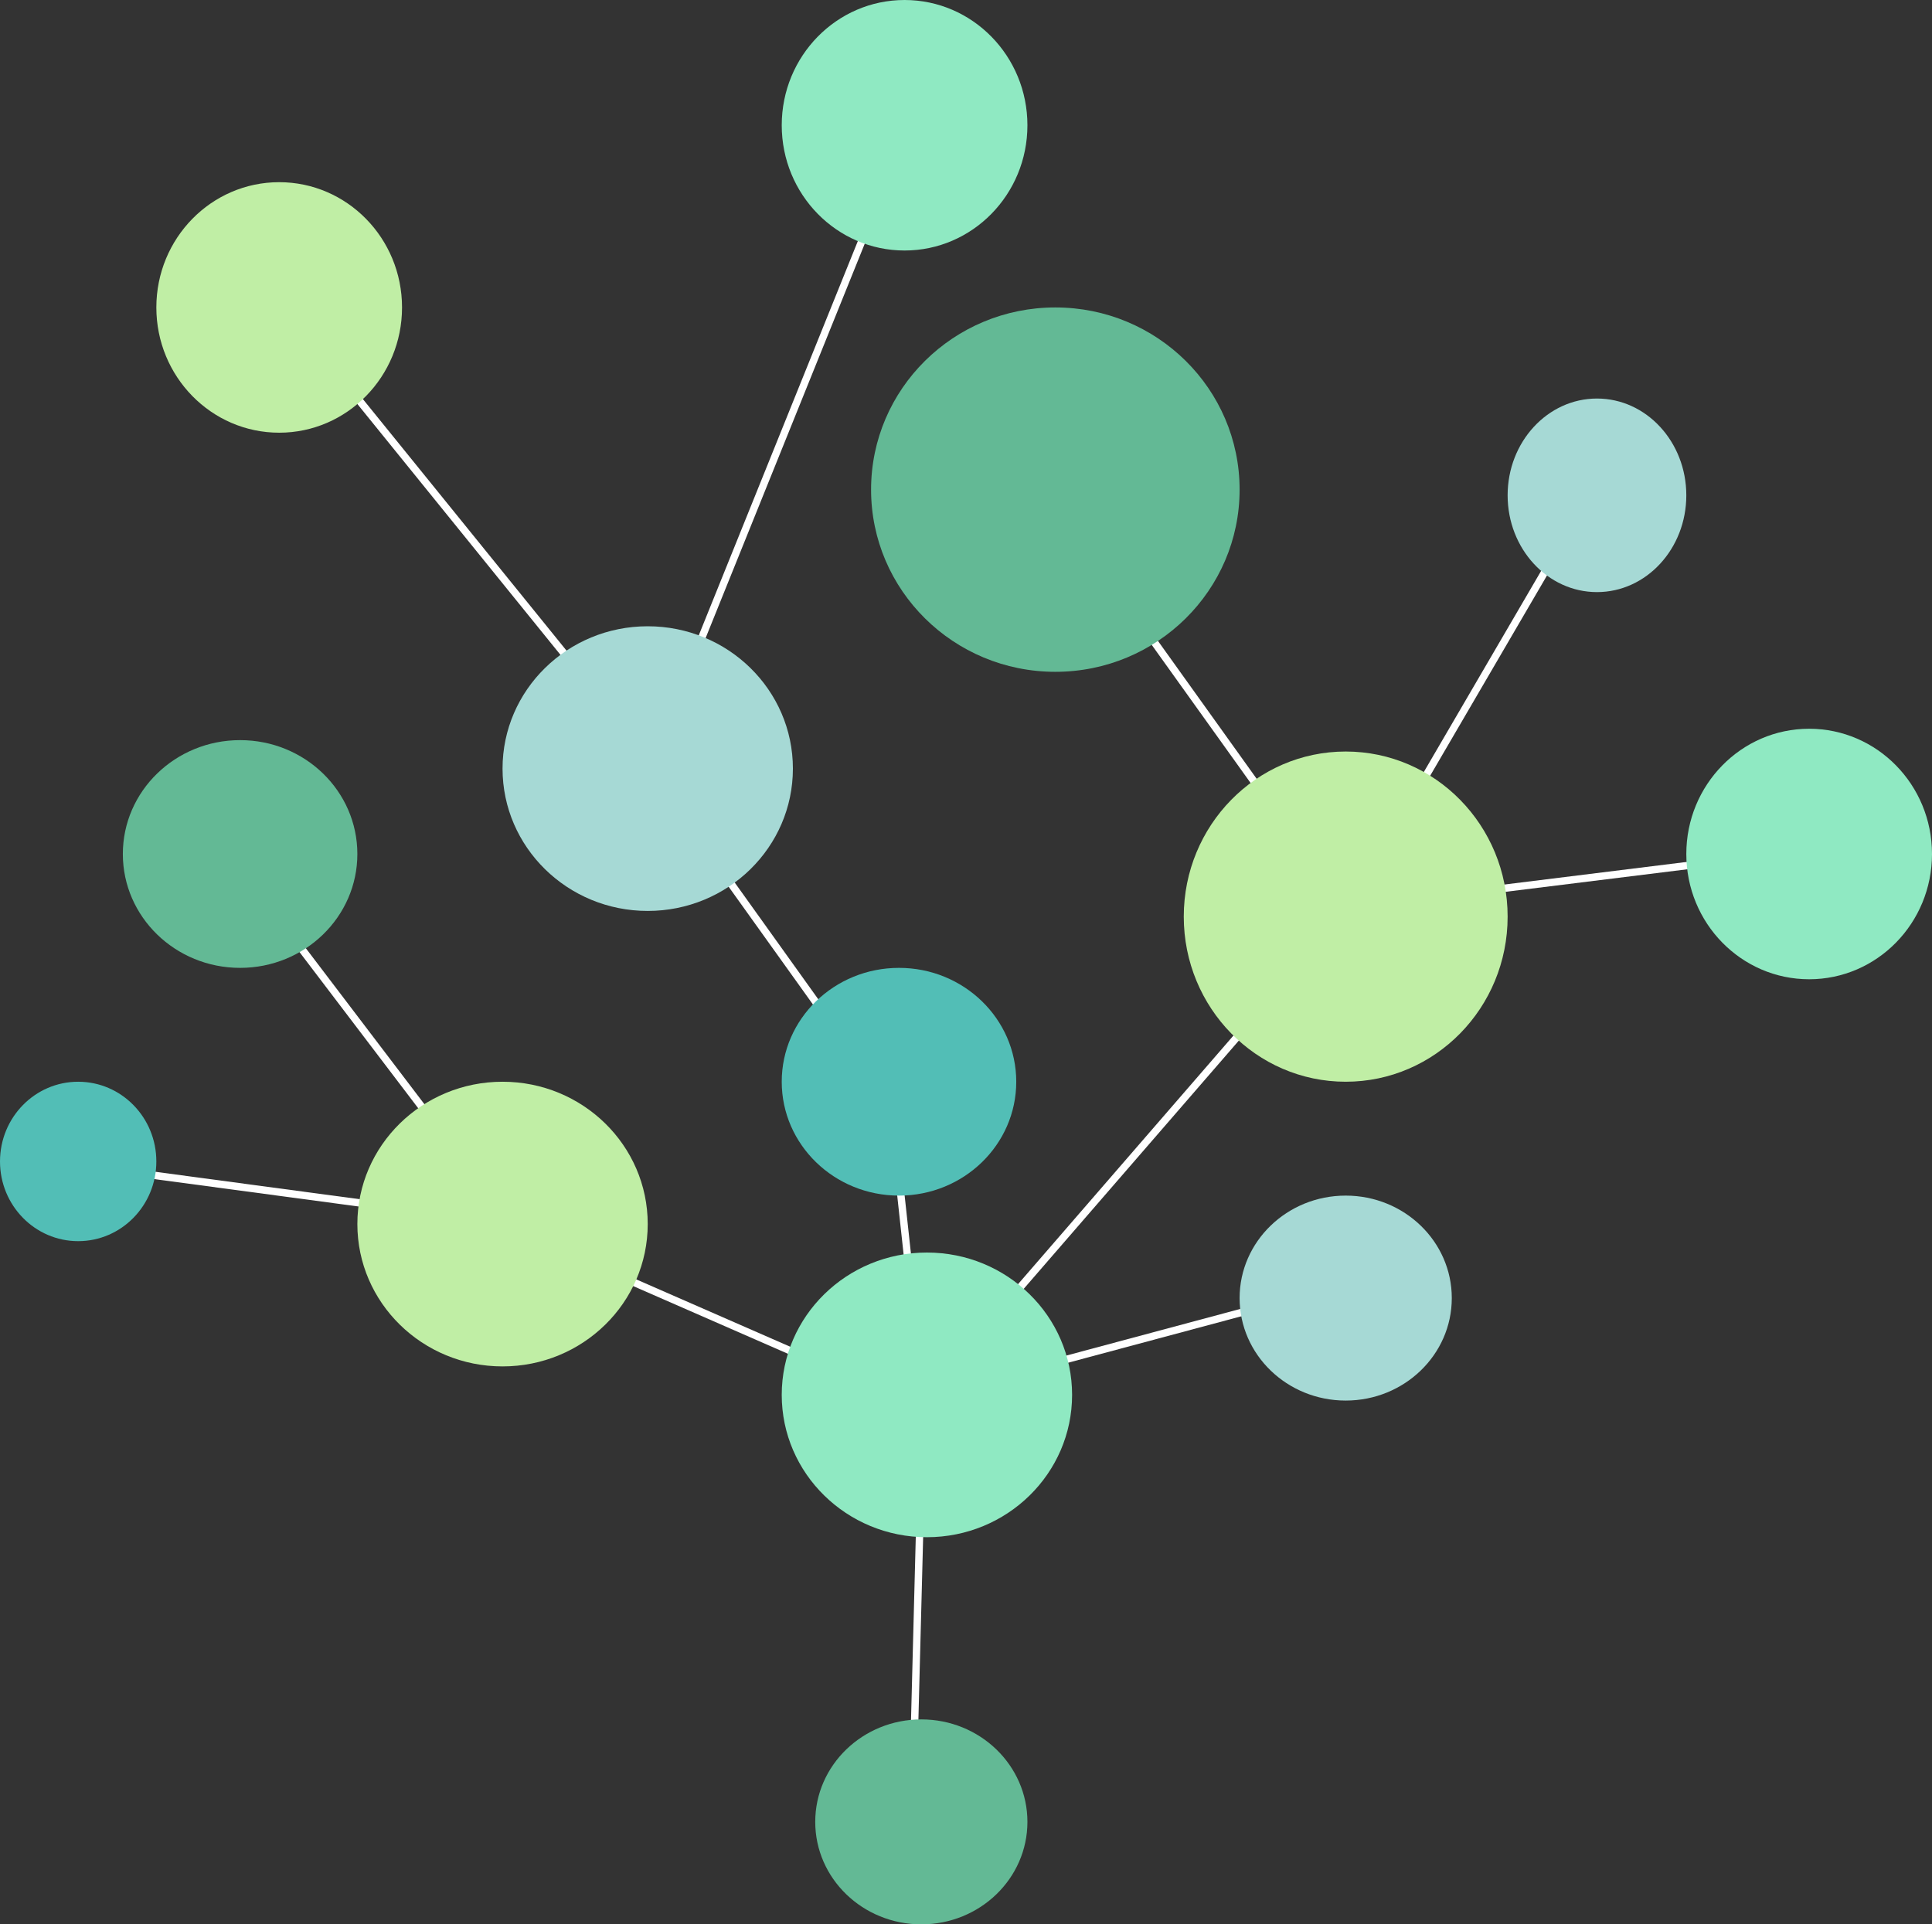 <svg width="786" height="783" viewBox="0 0 786 783" fill="none" xmlns="http://www.w3.org/2000/svg">
<rect x="0" y="0" width="786" height="783" fill="#333333" stroke="none"/>
<line y1="-1.5" x2="238.379" y2="-1.5" transform="matrix(0.629 0.777 -0.765 0.644 113.584 125.095)" stroke="white" stroke-width="3"/>
<line y1="-1.5" x2="279.709" y2="-1.5" transform="matrix(-0.374 0.927 -0.923 -0.386 368.012 50.965)" stroke="white" stroke-width="3"/>
<line y1="-1.5" x2="210.796" y2="-1.5" transform="matrix(-0.582 -0.813 0.802 -0.597 549.746 370.651)" stroke="white" stroke-width="3"/>
<line y1="-1.5" x2="198.438" y2="-1.5" transform="matrix(0.504 -0.864 0.855 0.518 549.746 370.651)" stroke="white" stroke-width="3"/>
<path d="M358.403 444.797L277.145 331.269" stroke="white" stroke-width="3"/>
<line y1="-1.5" x2="180.329" y2="-1.5" transform="matrix(-0.605 -0.796 0.785 -0.62 204.451 491.112)" stroke="white" stroke-width="3"/>
<line y1="-1.5" x2="174.195" y2="-1.5" transform="matrix(-0.991 -0.133 0.128 -0.992 204.451 495.746)" stroke="white" stroke-width="3"/>
<line y1="-1.5" x2="263.624" y2="-1.5" transform="matrix(0.655 -0.756 0.743 0.669 377.098 569.876)" stroke="white" stroke-width="3"/>
<line y1="-1.5" x2="187.712" y2="-1.5" transform="matrix(0.992 -0.123 0.119 0.993 549.746 370.651)" stroke="white" stroke-width="3"/>
<path d="M336.701 556.266L204.451 498.401" stroke="white" stroke-width="3"/>
<line y1="-1.5" x2="125.835" y2="-1.5" transform="matrix(-0.108 -0.994 0.994 -0.113 377.098 569.876)" stroke="white" stroke-width="3"/>
<line y1="-1.5" x2="178.756" y2="-1.5" transform="matrix(0.966 -0.259 0.25 0.968 377.098 569.876)" stroke="white" stroke-width="3"/>
<line y1="-1.5" x2="171.486" y2="-1.5" transform="matrix(0.026 -1 1 0.028 372.555 741.302)" stroke="white" stroke-width="3"/>
<ellipse cx="365.74" cy="440.148" rx="47.705" ry="46.331" fill="#52BEB6"/>
<ellipse cx="113.584" cy="125.095" rx="49.977" ry="50.965" fill="#C0EEA5"/>
<ellipse cx="649.699" cy="201.541" rx="36.347" ry="39.382" fill="#A6D9D5"/>
<ellipse cx="429.347" cy="199.225" rx="74.965" ry="74.13" fill="#63B995"/>
<ellipse cx="263.514" cy="312.737" rx="59.064" ry="57.914" fill="#A6D9D5"/>
<ellipse cx="368.012" cy="50.965" rx="49.977" ry="50.965" fill="#8FE9C2"/>
<ellipse cx="97.682" cy="347.485" rx="47.705" ry="46.331" fill="#63B995"/>
<ellipse cx="547.474" cy="528.178" rx="43.162" ry="41.698" fill="#A6D9D5"/>
<ellipse cx="31.803" cy="472.58" rx="31.803" ry="32.432" fill="#52BEB6"/>
<ellipse cx="374.827" cy="741.302" rx="43.162" ry="41.698" fill="#63B995"/>
<ellipse cx="377.098" cy="567.559" rx="59.064" ry="57.914" fill="#8FE9C2"/>
<ellipse cx="547.474" cy="372.967" rx="65.879" ry="67.18" fill="#C0EEA5"/>
<ellipse cx="204.451" cy="498.062" rx="59.064" ry="57.914" fill="#C0EEA5"/>
<ellipse cx="736.023" cy="347.485" rx="49.977" ry="50.965" fill="#8FE9C2"/>
</svg>
